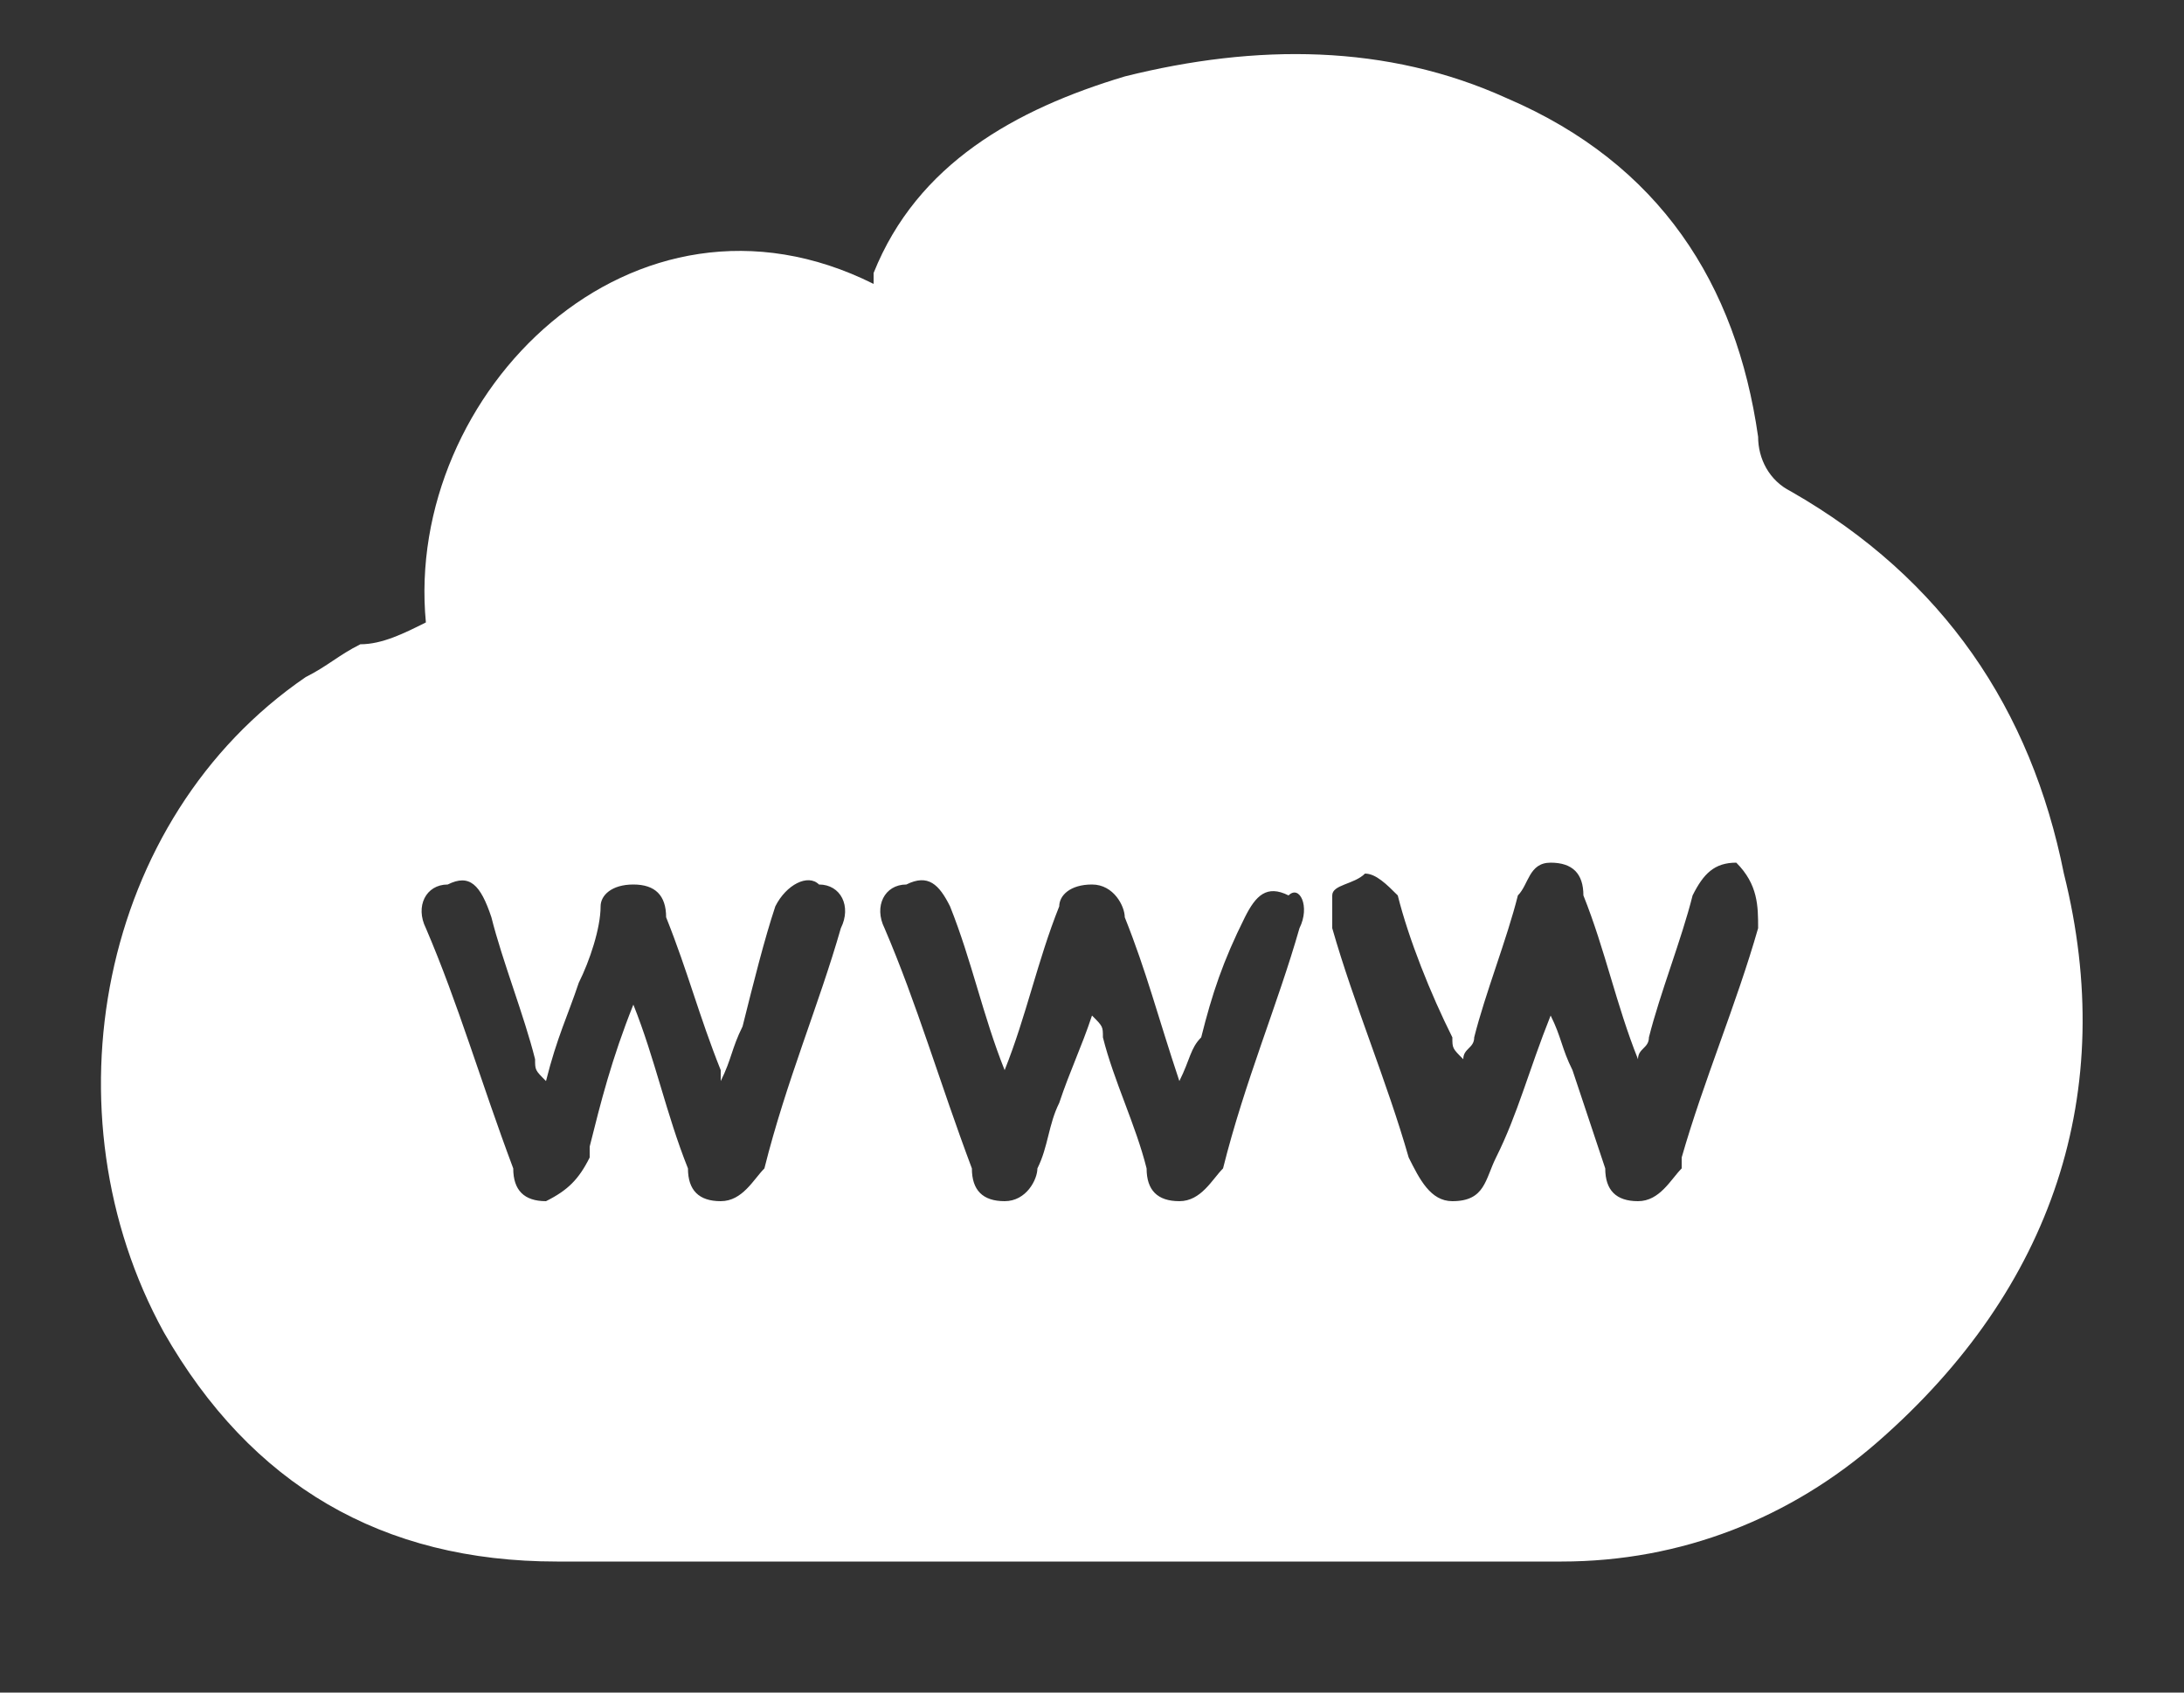 <?xml version="1.0" encoding="utf-8"?>
<!-- Generator: Adobe Illustrator 18.1.0, SVG Export Plug-In . SVG Version: 6.00 Build 0)  -->
<svg version="1.1" id="Layer_1" xmlns="http://www.w3.org/2000/svg" xmlns:xlink="http://www.w3.org/1999/xlink" x="0px" y="0px"
	 viewBox="0 0 20 15.5" enable-background="new 0 0 20 15.5" xml:space="preserve">
<rect x="0" y="0" width="20" height="15.5" fill="#333333" stroke="none"/>
<path fill="#FFFFFF" d="M18.9,8c-0.3-1.5-1.1-2.7-2.5-3.5c-0.2-0.1-0.3-0.3-0.3-0.5c-0.2-1.4-0.9-2.5-2.3-3.1
	c-1.1-0.5-2.3-0.5-3.5-0.2C9.3,1,8.4,1.5,8,2.5c0,0,0,0,0,0.1c-2.2-1.1-4.3,1-4.1,3.1C3.7,5.8,3.5,5.9,3.3,5.9C3.1,6,3,6.1,2.8,6.2
	c-1.9,1.3-2.4,4-1.3,6c0.8,1.4,2,2.1,3.6,2.1c0.8,0,1.7,0,2.5,0c2.2,0,4.4,0,6.7,0c1.1,0,2.1-0.4,2.9-1.1C18.8,11.8,19.4,10,18.9,8z
	 M7.7,8.5C7.5,9.2,7.2,9.9,7,10.7C6.9,10.8,6.8,11,6.6,11c-0.2,0-0.3-0.1-0.3-0.3C6.1,10.2,6,9.7,5.8,9.2c-0.2,0.5-0.3,0.9-0.4,1.3
	c0,0,0,0.1,0,0.1C5.3,10.8,5.2,10.9,5,11c-0.2,0-0.3-0.1-0.3-0.3C4.4,9.9,4.2,9.2,3.9,8.5c-0.1-0.2,0-0.4,0.2-0.4
	c0.2-0.1,0.3,0,0.4,0.3c0.1,0.4,0.3,0.9,0.4,1.3c0,0.1,0,0.1,0.1,0.2C5.1,9.5,5.2,9.3,5.3,9c0.1-0.2,0.2-0.5,0.2-0.7
	c0-0.1,0.1-0.2,0.3-0.2c0.2,0,0.3,0.1,0.3,0.3c0.2,0.5,0.3,0.9,0.5,1.4c0,0,0,0,0,0.1c0.1-0.2,0.1-0.3,0.2-0.5C6.9,9,7,8.6,7.1,8.3
	C7.2,8.1,7.4,8,7.5,8.1C7.7,8.1,7.8,8.3,7.7,8.5z M11.9,8.5c-0.2,0.7-0.5,1.4-0.7,2.2C11.1,10.8,11,11,10.8,11
	c-0.2,0-0.3-0.1-0.3-0.3c-0.1-0.4-0.3-0.8-0.4-1.2c0-0.1,0-0.1-0.1-0.2c-0.1,0.3-0.2,0.5-0.3,0.8c-0.1,0.2-0.1,0.4-0.2,0.6
	C9.5,10.8,9.4,11,9.2,11c-0.2,0-0.3-0.1-0.3-0.3C8.6,9.9,8.4,9.2,8.1,8.5C8,8.3,8.1,8.1,8.3,8.1c0.2-0.1,0.3,0,0.4,0.2
	c0.2,0.5,0.3,1,0.5,1.5c0.2-0.5,0.3-1,0.5-1.5C9.7,8.2,9.8,8.1,10,8.1c0.2,0,0.3,0.2,0.3,0.3c0.2,0.5,0.3,0.9,0.5,1.5
	c0.1-0.2,0.1-0.3,0.2-0.4c0.1-0.4,0.2-0.7,0.4-1.1c0.1-0.2,0.2-0.3,0.4-0.2C11.9,8.1,12,8.3,11.9,8.5z M16.1,8.5
	c-0.2,0.7-0.5,1.4-0.7,2.1c0,0,0,0,0,0.1C15.3,10.8,15.2,11,15,11c-0.2,0-0.3-0.1-0.3-0.3c-0.1-0.3-0.2-0.6-0.3-0.9
	c-0.1-0.2-0.1-0.3-0.2-0.5c-0.2,0.5-0.3,0.9-0.5,1.3c-0.1,0.2-0.1,0.4-0.4,0.4c-0.2,0-0.3-0.2-0.4-0.4c-0.2-0.7-0.5-1.4-0.7-2.1
	c0-0.1,0-0.2,0-0.3c0-0.1,0.2-0.1,0.3-0.2c0.1,0,0.2,0.1,0.3,0.2c0.1,0.4,0.3,0.9,0.5,1.3c0,0.1,0,0.1,0.1,0.2
	c0-0.1,0.1-0.1,0.1-0.2c0.1-0.4,0.3-0.9,0.4-1.3c0.1-0.1,0.1-0.3,0.3-0.3c0.2,0,0.3,0.1,0.3,0.3c0.2,0.5,0.3,1,0.5,1.5
	c0-0.1,0.1-0.1,0.1-0.2c0.1-0.4,0.3-0.9,0.4-1.3c0.1-0.2,0.2-0.3,0.4-0.3C16.1,8.1,16.1,8.3,16.1,8.5z"/>
</svg>
